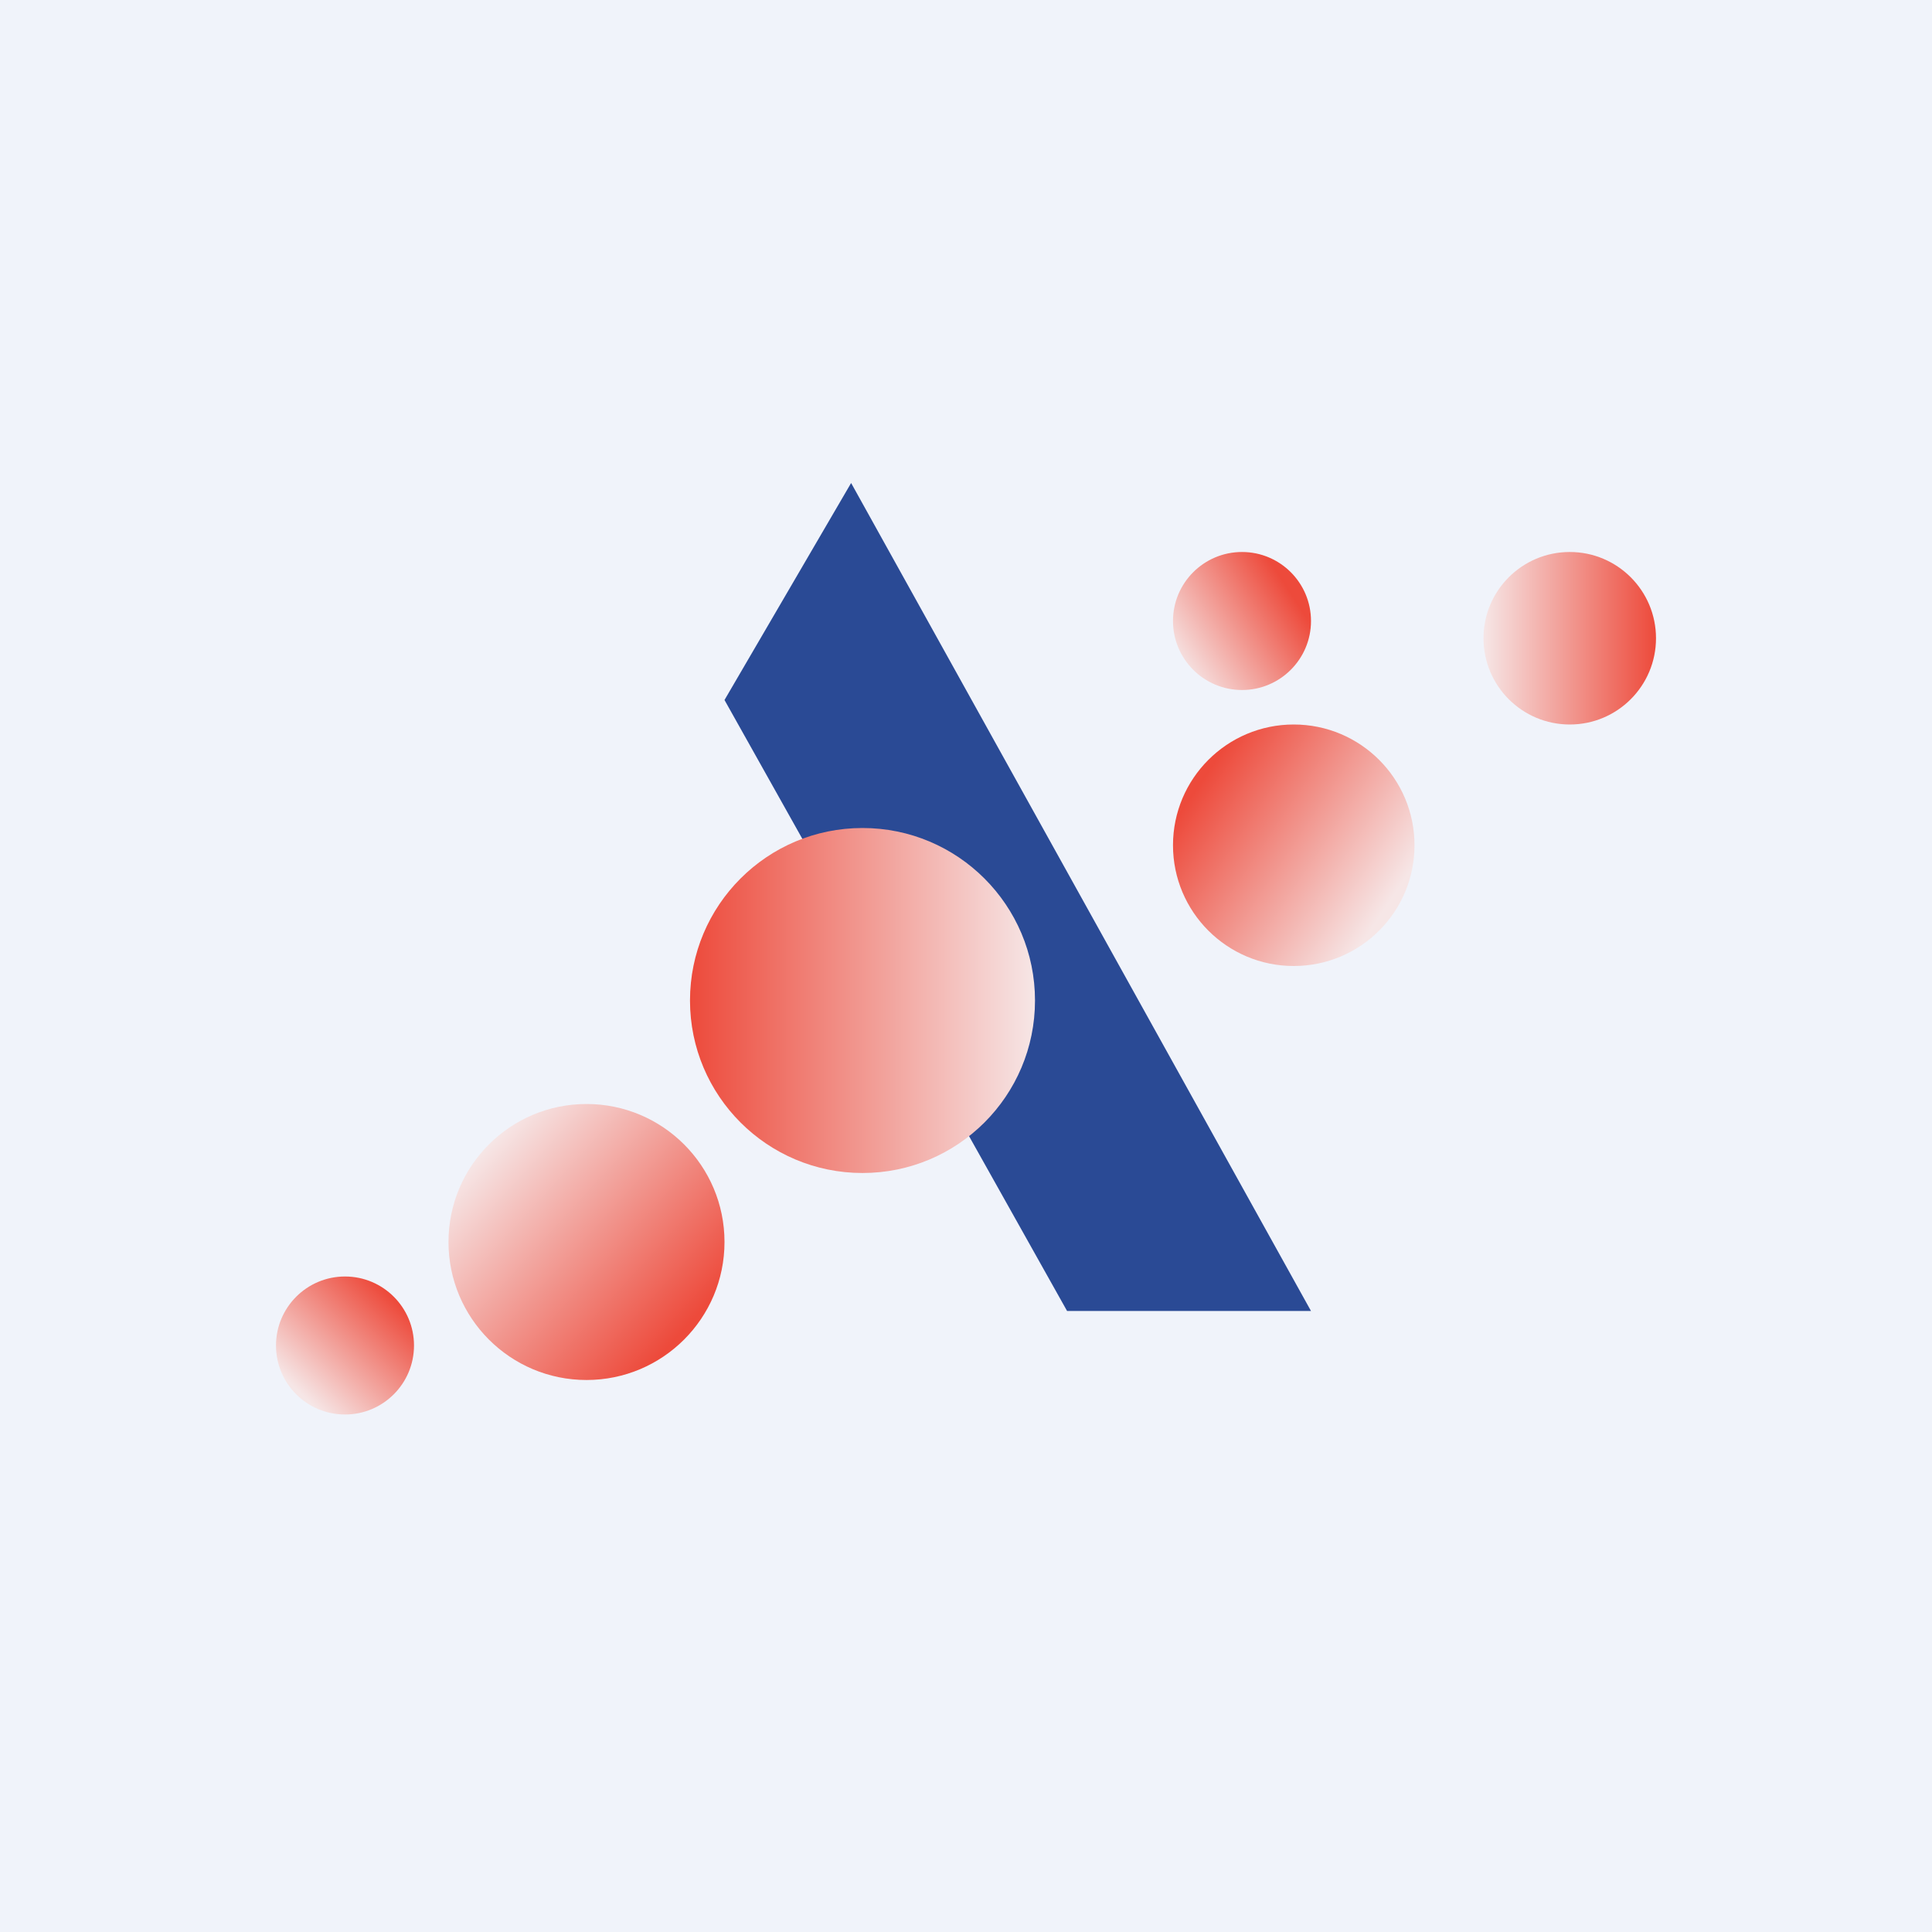 <?xml version='1.0' encoding='utf-8'?>
<!-- by TradeStack -->
<svg width="56" height="56" viewBox="0 0 56 56" xmlns="http://www.w3.org/2000/svg"><path fill="#F0F3FA" d="M0 0h56v56H0z" /><circle cx="10" cy="39" r="2" fill="url(#a)" /><circle cx="36" cy="18" r="2" fill="url(#b)" /><circle cx="45.5" cy="18.5" r="2.5" fill="url(#c)" /><circle cx="37.5" cy="24.5" r="3.5" fill="url(#d)" /><path d="M38 38h-7.07L21 20.29 24.67 14 38 38Z" fill="#2A4A95" /><circle cx="17" cy="36" r="4" fill="url(#e)" /><circle cx="25" cy="29" r="5" fill="url(#f)" /><defs><linearGradient id="a" x1="8.86" y1="40.53" x2="11.53" y2="37.78" gradientUnits="userSpaceOnUse"><stop stop-color="#F6E6E6" /><stop offset="1" stop-color="#ED4A3B" /></linearGradient><linearGradient id="b" x1="34" y1="18.97" x2="37.22" y2="16.89" gradientUnits="userSpaceOnUse"><stop stop-color="#F6E6E6" /><stop offset="1" stop-color="#ED4A3B" /></linearGradient><linearGradient id="c" x1="48" y1="18.5" x2="43" y2="18.5" gradientUnits="userSpaceOnUse"><stop stop-color="#ED4A3B" /><stop offset="1" stop-color="#F6E6E6" /></linearGradient><linearGradient id="d" x1="40.17" y1="26.29" x2="34.8" y2="22.69" gradientUnits="userSpaceOnUse"><stop stop-color="#F6E6E6" /><stop offset="1" stop-color="#ED4A3B" /></linearGradient><linearGradient id="e" x1="13.95" y1="33.42" x2="19.7" y2="38.67" gradientUnits="userSpaceOnUse"><stop stop-color="#F6E6E6" /><stop offset="1" stop-color="#ED4A3B" /></linearGradient><linearGradient id="f" x1="30" y1="29" x2="20" y2="29" gradientUnits="userSpaceOnUse"><stop stop-color="#F6E6E6" /><stop offset="1" stop-color="#ED4A3B" /></linearGradient></defs></svg>